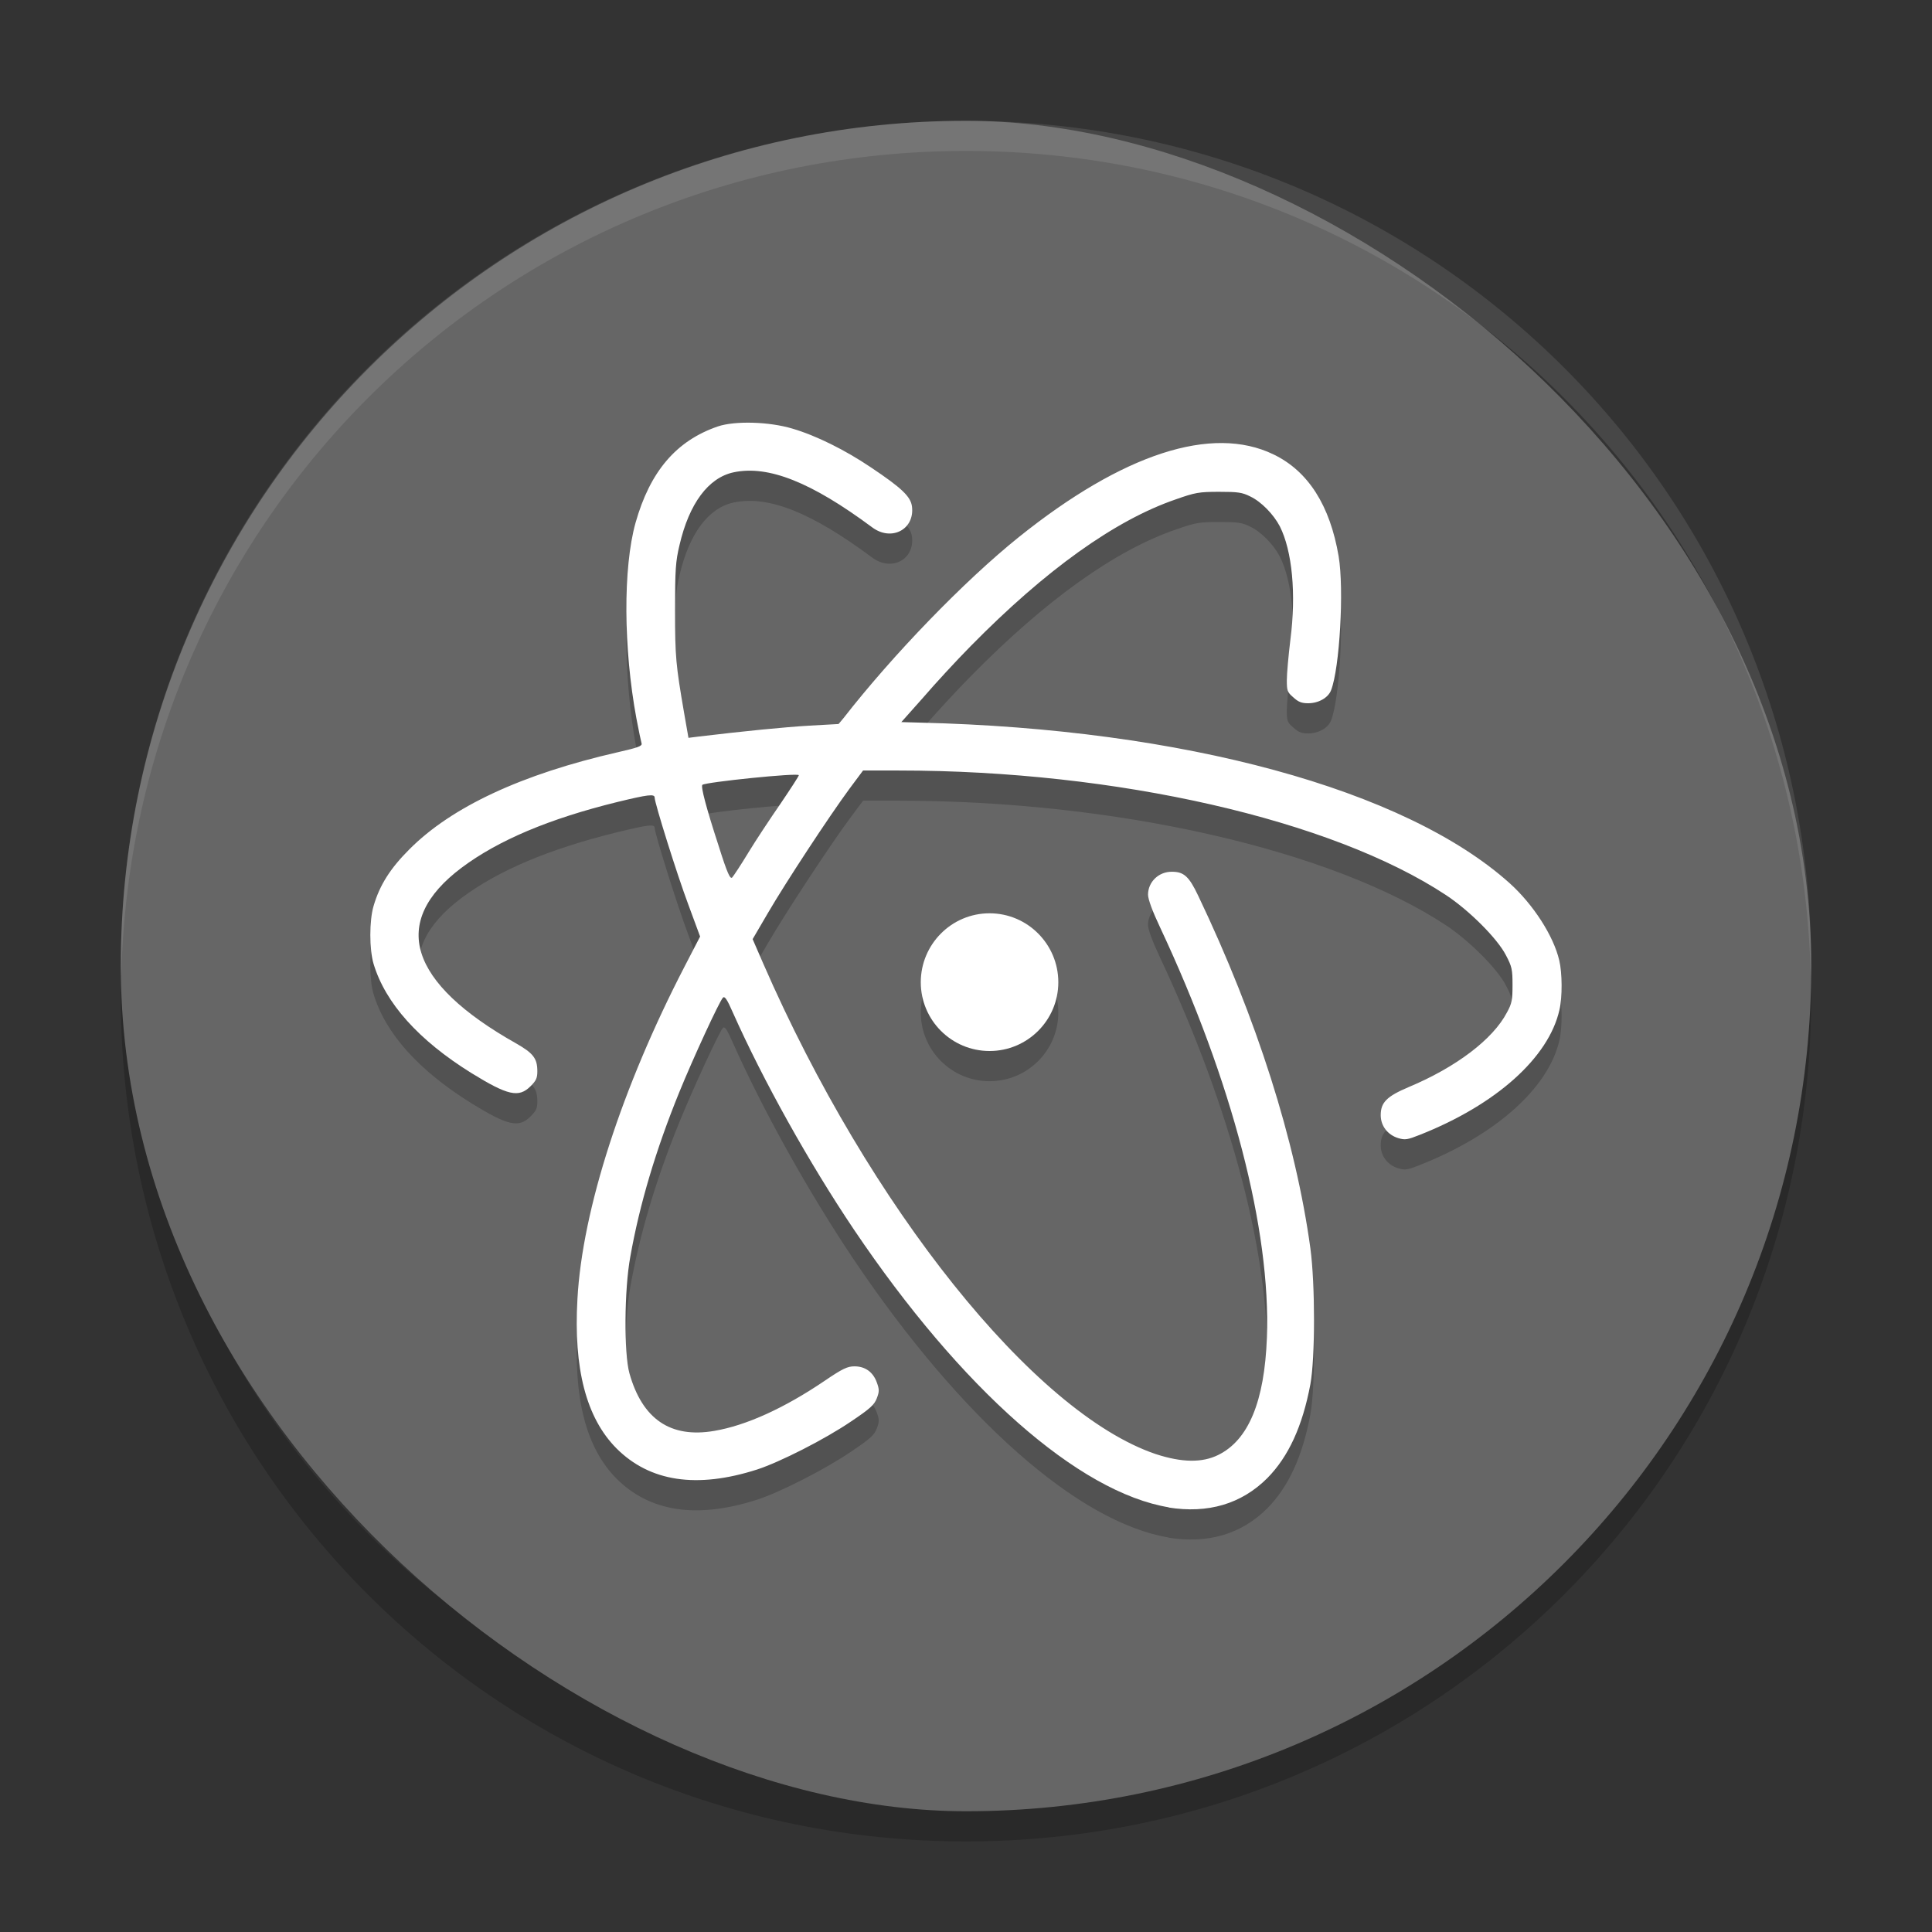 <svg xmlns="http://www.w3.org/2000/svg" width="64" height="64" version="1">
 <rect width="100%" height="100%" fill="#333333" stroke="none"/>
 <path style="opacity:0.2" d="m 4.051,32.001 c -0.012,0.334 -0.051,0.662 -0.051,1 C 4,48.512 16.488,61 31.999,61 47.511,61 59.998,48.512 59.998,33.001 c 0,-0.338 -0.039,-0.665 -0.051,-1 -0.528,15.042 -12.776,26.999 -27.949,26.999 -15.174,0 -27.421,-11.958 -27.949,-26.999 z"/>
 <rect style="fill:#666666" width="55.998" height="55.998" x="-60" y="-60" rx="27.999" ry="27.999" transform="matrix(0,-1,-1,0,0,0)"/>
 <g style="opacity:0.2" transform="matrix(2,0,0,2,1.1362284e-4,1.002)">
  <path d="m 17.529,16.268 c 0,0.629 -0.51,1.139 -1.139,1.139 -0.629,0 -1.139,-0.51 -1.139,-1.139 0,-0.629 0.51,-1.142 1.139,-1.142 0.629,0 1.139,0.513 1.139,1.142"/>
  <path d="m 19.364,24.966 c -1.498,-0.246 -3.443,-1.963 -5.22,-4.601 -0.744,-1.106 -1.506,-2.474 -2.005,-3.594 -0.098,-0.225 -0.137,-0.279 -0.166,-0.246 -0.059,0.062 -0.495,1.005 -0.724,1.569 -0.386,0.949 -0.655,1.851 -0.809,2.719 -0.101,0.546 -0.107,1.601 -0.015,1.931 0.213,0.759 0.679,1.08 1.406,0.955 0.525,-0.089 1.156,-0.374 1.83,-0.831 0.297,-0.202 0.377,-0.238 0.492,-0.238 0.178,0 0.308,0.095 0.37,0.267 0.042,0.115 0.042,0.151 0,0.261 -0.042,0.11 -0.11,0.172 -0.424,0.383 -0.436,0.297 -1.184,0.676 -1.56,0.798 -0.999,0.32 -1.776,0.202 -2.328,-0.35 -0.504,-0.507 -0.712,-1.326 -0.647,-2.47 0.08,-1.486 0.742,-3.517 1.774,-5.51 l 0.258,-0.498 -0.196,-0.531 c -0.19,-0.507 -0.557,-1.682 -0.557,-1.77 0,-0.065 -0.112,-0.05 -0.611,0.071 -1.139,0.279 -1.984,0.638 -2.589,1.092 -1.192,0.896 -0.878,1.904 0.907,2.909 0.285,0.163 0.35,0.249 0.35,0.462 0,0.11 -0.02,0.154 -0.112,0.246 -0.196,0.196 -0.377,0.154 -0.982,-0.219 -0.872,-0.543 -1.423,-1.156 -1.619,-1.809 -0.071,-0.238 -0.071,-0.714 0,-0.955 0.101,-0.347 0.276,-0.623 0.59,-0.937 0.7,-0.706 1.865,-1.249 3.461,-1.613 0.326,-0.074 0.4,-0.101 0.389,-0.143 -0.009,-0.03 -0.048,-0.213 -0.086,-0.415 -0.216,-1.162 -0.222,-2.497 -0.015,-3.239 0.24,-0.851 0.673,-1.361 1.364,-1.598 0.282,-0.095 0.848,-0.08 1.234,0.036 0.392,0.115 0.872,0.353 1.299,0.641 0.51,0.341 0.661,0.484 0.682,0.649 0.048,0.38 -0.341,0.585 -0.661,0.344 -1.002,-0.744 -1.717,-1.032 -2.293,-0.91 -0.418,0.089 -0.736,0.516 -0.896,1.204 -0.065,0.273 -0.074,0.403 -0.074,1.083 0,0.774 0.012,0.896 0.151,1.705 l 0.071,0.406 0.166,-0.021 c 0.768,-0.092 1.43,-0.157 1.836,-0.181 l 0.484,-0.027 0.08,-0.095 c 0.818,-1.05 2.005,-2.278 2.906,-3.001 1.723,-1.382 3.2,-1.862 4.217,-1.37 0.575,0.276 0.937,0.845 1.08,1.688 0.092,0.549 0.017,1.851 -0.125,2.218 -0.048,0.125 -0.207,0.216 -0.38,0.216 -0.107,0 -0.163,-0.021 -0.246,-0.098 -0.101,-0.086 -0.107,-0.112 -0.107,-0.288 0,-0.104 0.027,-0.406 0.059,-0.667 0.098,-0.759 0.03,-1.471 -0.175,-1.877 -0.104,-0.199 -0.308,-0.409 -0.49,-0.495 -0.134,-0.068 -0.207,-0.077 -0.516,-0.077 -0.333,0 -0.397,0.012 -0.717,0.125 -1.005,0.344 -2.156,1.168 -3.396,2.429 -0.24,0.243 -0.59,0.623 -0.786,0.851 l -0.364,0.409 0.311,0.009 c 4.359,0.104 8.034,1.106 9.765,2.66 0.389,0.35 0.727,0.872 0.821,1.278 0.05,0.207 0.053,0.608 0.003,0.821 -0.178,0.789 -1.047,1.569 -2.316,2.07 -0.202,0.08 -0.24,0.086 -0.353,0.053 -0.175,-0.053 -0.291,-0.202 -0.291,-0.38 0,-0.21 0.098,-0.311 0.462,-0.465 0.786,-0.329 1.397,-0.792 1.629,-1.237 0.083,-0.151 0.092,-0.21 0.092,-0.457 0,-0.252 -0.009,-0.302 -0.11,-0.492 -0.14,-0.273 -0.605,-0.739 -0.991,-0.994 -1.892,-1.249 -5.459,-2.064 -9.063,-2.064 l -0.593,0 -0.225,0.302 c -0.335,0.454 -1.061,1.56 -1.349,2.055 l -0.255,0.436 0.175,0.403 c 1.758,4.034 4.487,7.444 6.501,8.126 0.439,0.143 0.771,0.145 1.035,0.015 0.501,-0.246 0.767,-0.884 0.807,-1.946 0.065,-1.783 -0.575,-4.247 -1.77,-6.794 -0.125,-0.264 -0.199,-0.465 -0.199,-0.54 0,-0.213 0.178,-0.383 0.397,-0.38 0.196,0 0.282,0.077 0.433,0.395 0.969,2.029 1.616,4.066 1.859,5.842 0.08,0.596 0.08,1.815 0,2.251 -0.131,0.697 -0.362,1.198 -0.712,1.554 -0.43,0.43 -0.985,0.593 -1.643,0.487 m -6.957,-10.842 c 0.125,-0.205 0.364,-0.566 0.534,-0.812 0.169,-0.249 0.305,-0.459 0.305,-0.474 0,-0.045 -1.554,0.115 -1.598,0.16 -0.027,0.03 0.062,0.374 0.27,1.011 0.145,0.462 0.193,0.557 0.225,0.522 0.024,-0.027 0.143,-0.207 0.264,-0.406"/>
 </g>
 <g style="fill:#ffffff" transform="matrix(2,0,0,2,1.1362284e-4,0.002)">
  <path d="m 17.529,16.268 c 0,0.629 -0.51,1.139 -1.139,1.139 -0.629,0 -1.139,-0.51 -1.139,-1.139 0,-0.629 0.51,-1.142 1.139,-1.142 0.629,0 1.139,0.513 1.139,1.142"/>
  <path d="m 19.364,24.966 c -1.498,-0.246 -3.443,-1.963 -5.22,-4.601 -0.744,-1.106 -1.506,-2.474 -2.005,-3.594 -0.098,-0.225 -0.137,-0.279 -0.166,-0.246 -0.059,0.062 -0.495,1.005 -0.724,1.569 -0.386,0.949 -0.655,1.851 -0.809,2.719 -0.101,0.546 -0.107,1.601 -0.015,1.931 0.213,0.759 0.679,1.08 1.406,0.955 0.525,-0.089 1.156,-0.374 1.83,-0.831 0.297,-0.202 0.377,-0.238 0.492,-0.238 0.178,0 0.308,0.095 0.37,0.267 0.042,0.115 0.042,0.151 0,0.261 -0.042,0.11 -0.11,0.172 -0.424,0.383 -0.436,0.297 -1.184,0.676 -1.56,0.798 -0.999,0.32 -1.776,0.202 -2.328,-0.35 -0.504,-0.507 -0.712,-1.326 -0.647,-2.47 0.08,-1.486 0.742,-3.517 1.774,-5.51 l 0.258,-0.498 -0.196,-0.531 c -0.19,-0.507 -0.557,-1.682 -0.557,-1.77 0,-0.065 -0.112,-0.05 -0.611,0.071 -1.139,0.279 -1.984,0.638 -2.589,1.092 -1.192,0.896 -0.878,1.904 0.907,2.909 0.285,0.163 0.35,0.249 0.35,0.462 0,0.11 -0.02,0.154 -0.112,0.246 -0.196,0.196 -0.377,0.154 -0.982,-0.219 -0.872,-0.543 -1.423,-1.156 -1.619,-1.809 -0.071,-0.238 -0.071,-0.714 0,-0.955 0.101,-0.347 0.276,-0.623 0.59,-0.937 0.7,-0.706 1.865,-1.249 3.461,-1.613 0.326,-0.074 0.4,-0.101 0.389,-0.143 -0.009,-0.03 -0.048,-0.213 -0.086,-0.415 -0.216,-1.162 -0.222,-2.497 -0.015,-3.239 0.24,-0.851 0.673,-1.361 1.364,-1.598 0.282,-0.095 0.848,-0.08 1.234,0.036 0.392,0.115 0.872,0.353 1.299,0.641 0.51,0.341 0.661,0.484 0.682,0.649 0.048,0.38 -0.341,0.585 -0.661,0.344 -1.002,-0.744 -1.717,-1.032 -2.293,-0.91 -0.418,0.089 -0.736,0.516 -0.896,1.204 -0.065,0.273 -0.074,0.403 -0.074,1.083 0,0.774 0.012,0.896 0.151,1.705 l 0.071,0.406 0.166,-0.021 c 0.768,-0.092 1.43,-0.157 1.836,-0.181 l 0.484,-0.027 0.08,-0.095 c 0.818,-1.05 2.005,-2.278 2.906,-3.001 1.723,-1.382 3.2,-1.862 4.217,-1.37 0.575,0.276 0.937,0.845 1.08,1.688 0.092,0.549 0.017,1.851 -0.125,2.218 -0.048,0.125 -0.207,0.216 -0.38,0.216 -0.107,0 -0.163,-0.021 -0.246,-0.098 -0.101,-0.086 -0.107,-0.112 -0.107,-0.288 0,-0.104 0.027,-0.406 0.059,-0.667 0.098,-0.759 0.03,-1.471 -0.175,-1.877 -0.104,-0.199 -0.308,-0.409 -0.49,-0.495 -0.134,-0.068 -0.207,-0.077 -0.516,-0.077 -0.333,0 -0.397,0.012 -0.717,0.125 -1.005,0.344 -2.156,1.168 -3.396,2.429 -0.24,0.243 -0.59,0.623 -0.786,0.851 l -0.364,0.409 0.311,0.009 c 4.359,0.104 8.034,1.106 9.765,2.66 0.389,0.35 0.727,0.872 0.821,1.278 0.05,0.207 0.053,0.608 0.003,0.821 -0.178,0.789 -1.047,1.569 -2.316,2.07 -0.202,0.08 -0.24,0.086 -0.353,0.053 -0.175,-0.053 -0.291,-0.202 -0.291,-0.38 0,-0.21 0.098,-0.311 0.462,-0.465 0.786,-0.329 1.397,-0.792 1.629,-1.237 0.083,-0.151 0.092,-0.21 0.092,-0.457 0,-0.252 -0.009,-0.302 -0.11,-0.492 -0.14,-0.273 -0.605,-0.739 -0.991,-0.994 -1.892,-1.249 -5.459,-2.064 -9.063,-2.064 l -0.593,0 -0.225,0.302 c -0.335,0.454 -1.061,1.56 -1.349,2.055 l -0.255,0.436 0.175,0.403 c 1.758,4.034 4.487,7.444 6.501,8.126 0.439,0.143 0.771,0.145 1.035,0.015 0.501,-0.246 0.767,-0.884 0.807,-1.946 0.065,-1.783 -0.575,-4.247 -1.77,-6.794 -0.125,-0.264 -0.199,-0.465 -0.199,-0.54 0,-0.213 0.178,-0.383 0.397,-0.38 0.196,0 0.282,0.077 0.433,0.395 0.969,2.029 1.616,4.066 1.859,5.842 0.08,0.596 0.08,1.815 0,2.251 -0.131,0.697 -0.362,1.198 -0.712,1.554 -0.43,0.43 -0.985,0.593 -1.643,0.487 m -6.957,-10.842 c 0.125,-0.205 0.364,-0.566 0.534,-0.812 0.169,-0.249 0.305,-0.459 0.305,-0.474 0,-0.045 -1.554,0.115 -1.598,0.16 -0.027,0.03 0.062,0.374 0.27,1.011 0.145,0.462 0.193,0.557 0.225,0.522 0.024,-0.027 0.143,-0.207 0.264,-0.406"/>
 </g>
 <path style="opacity:0.1;fill:#ffffff" d="M 32 4.002 C 16.488 4.002 4 16.488 4 32 C 4 32.114 4.011 32.224 4.018 32.336 C 4.369 17.135 16.711 5 32 5 C 47.289 5 59.631 17.135 59.982 32.336 C 59.989 32.224 60 32.113 60 32 C 60 16.488 47.512 4.002 32 4.002 z"/>
</svg>
